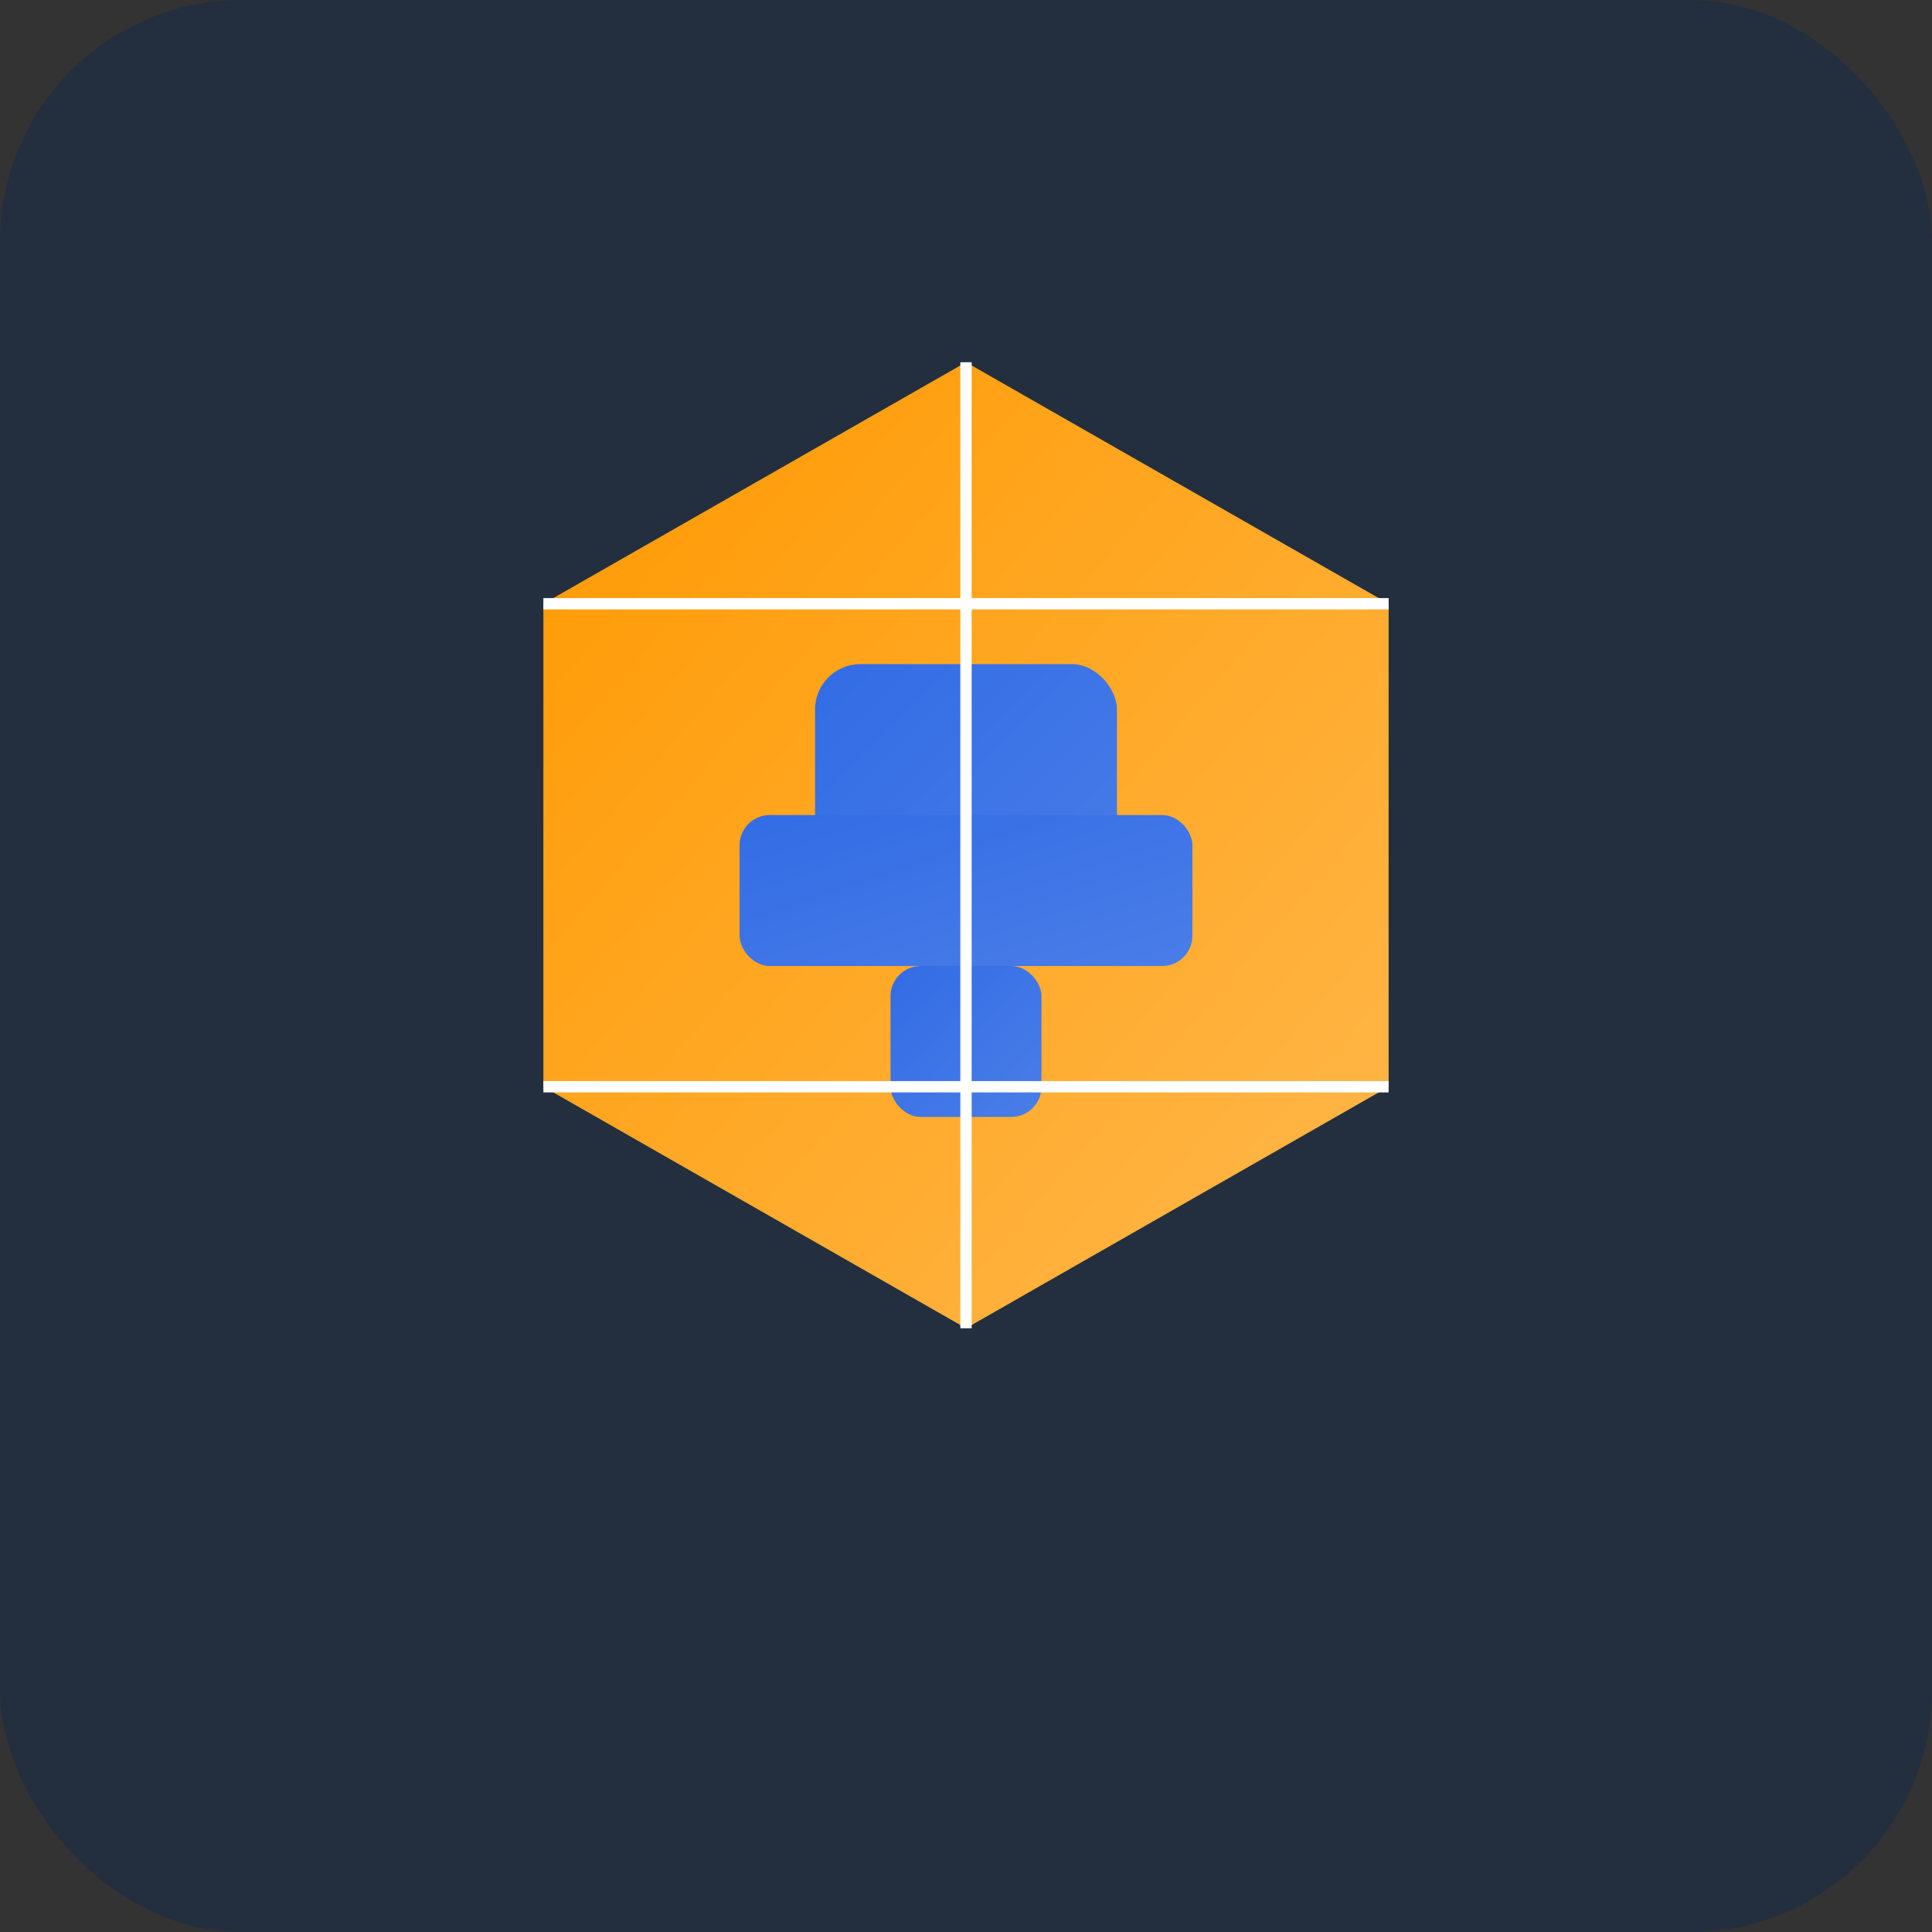 <svg xmlns="http://www.w3.org/2000/svg" viewBox="0 0 512 512">
  <rect x="0" y="0" width="512" height="512" fill="#333333" stroke="none"/>
  <defs>
    <linearGradient id="eksGrad" x1="0%" y1="0%" x2="100%" y2="100%">
      <stop offset="0%" style="stop-color:#FF9900;stop-opacity:1" />
      <stop offset="100%" style="stop-color:#FFB84D;stop-opacity:1" />
    </linearGradient>
    <linearGradient id="k8sGrad" x1="0%" y1="0%" x2="100%" y2="100%">
      <stop offset="0%" style="stop-color:#326CE5;stop-opacity:1" />
      <stop offset="100%" style="stop-color:#4A7DE8;stop-opacity:1" />
    </linearGradient>
  </defs>
  <rect width="512" height="512" rx="64" fill="#232F3E"/>
  
  <!-- AWS EKS Hexagon -->
  <g fill="url(#eksGrad)">
    <polygon points="256,96 368,160 368,288 256,352 144,288 144,160"/>
  </g>
  
  <!-- Kubernetes Pods -->
  <g fill="url(#k8sGrad)">
    <rect x="216" y="176" width="80" height="80" rx="12" fill="url(#k8sGrad)"/>
    <rect x="196" y="216" width="120" height="40" rx="8" fill="url(#k8sGrad)"/>
    <rect x="236" y="256" width="40" height="40" rx="8" fill="url(#k8sGrad)"/>
  </g>
  
  <!-- Container Lines -->
  <g stroke="#ffffff" stroke-width="3" fill="none">
    <line x1="256" y1="96" x2="256" y2="352"/>
    <line x1="144" y1="160" x2="368" y2="160"/>
    <line x1="144" y1="288" x2="368" y2="288"/>
  </g>
</svg>
